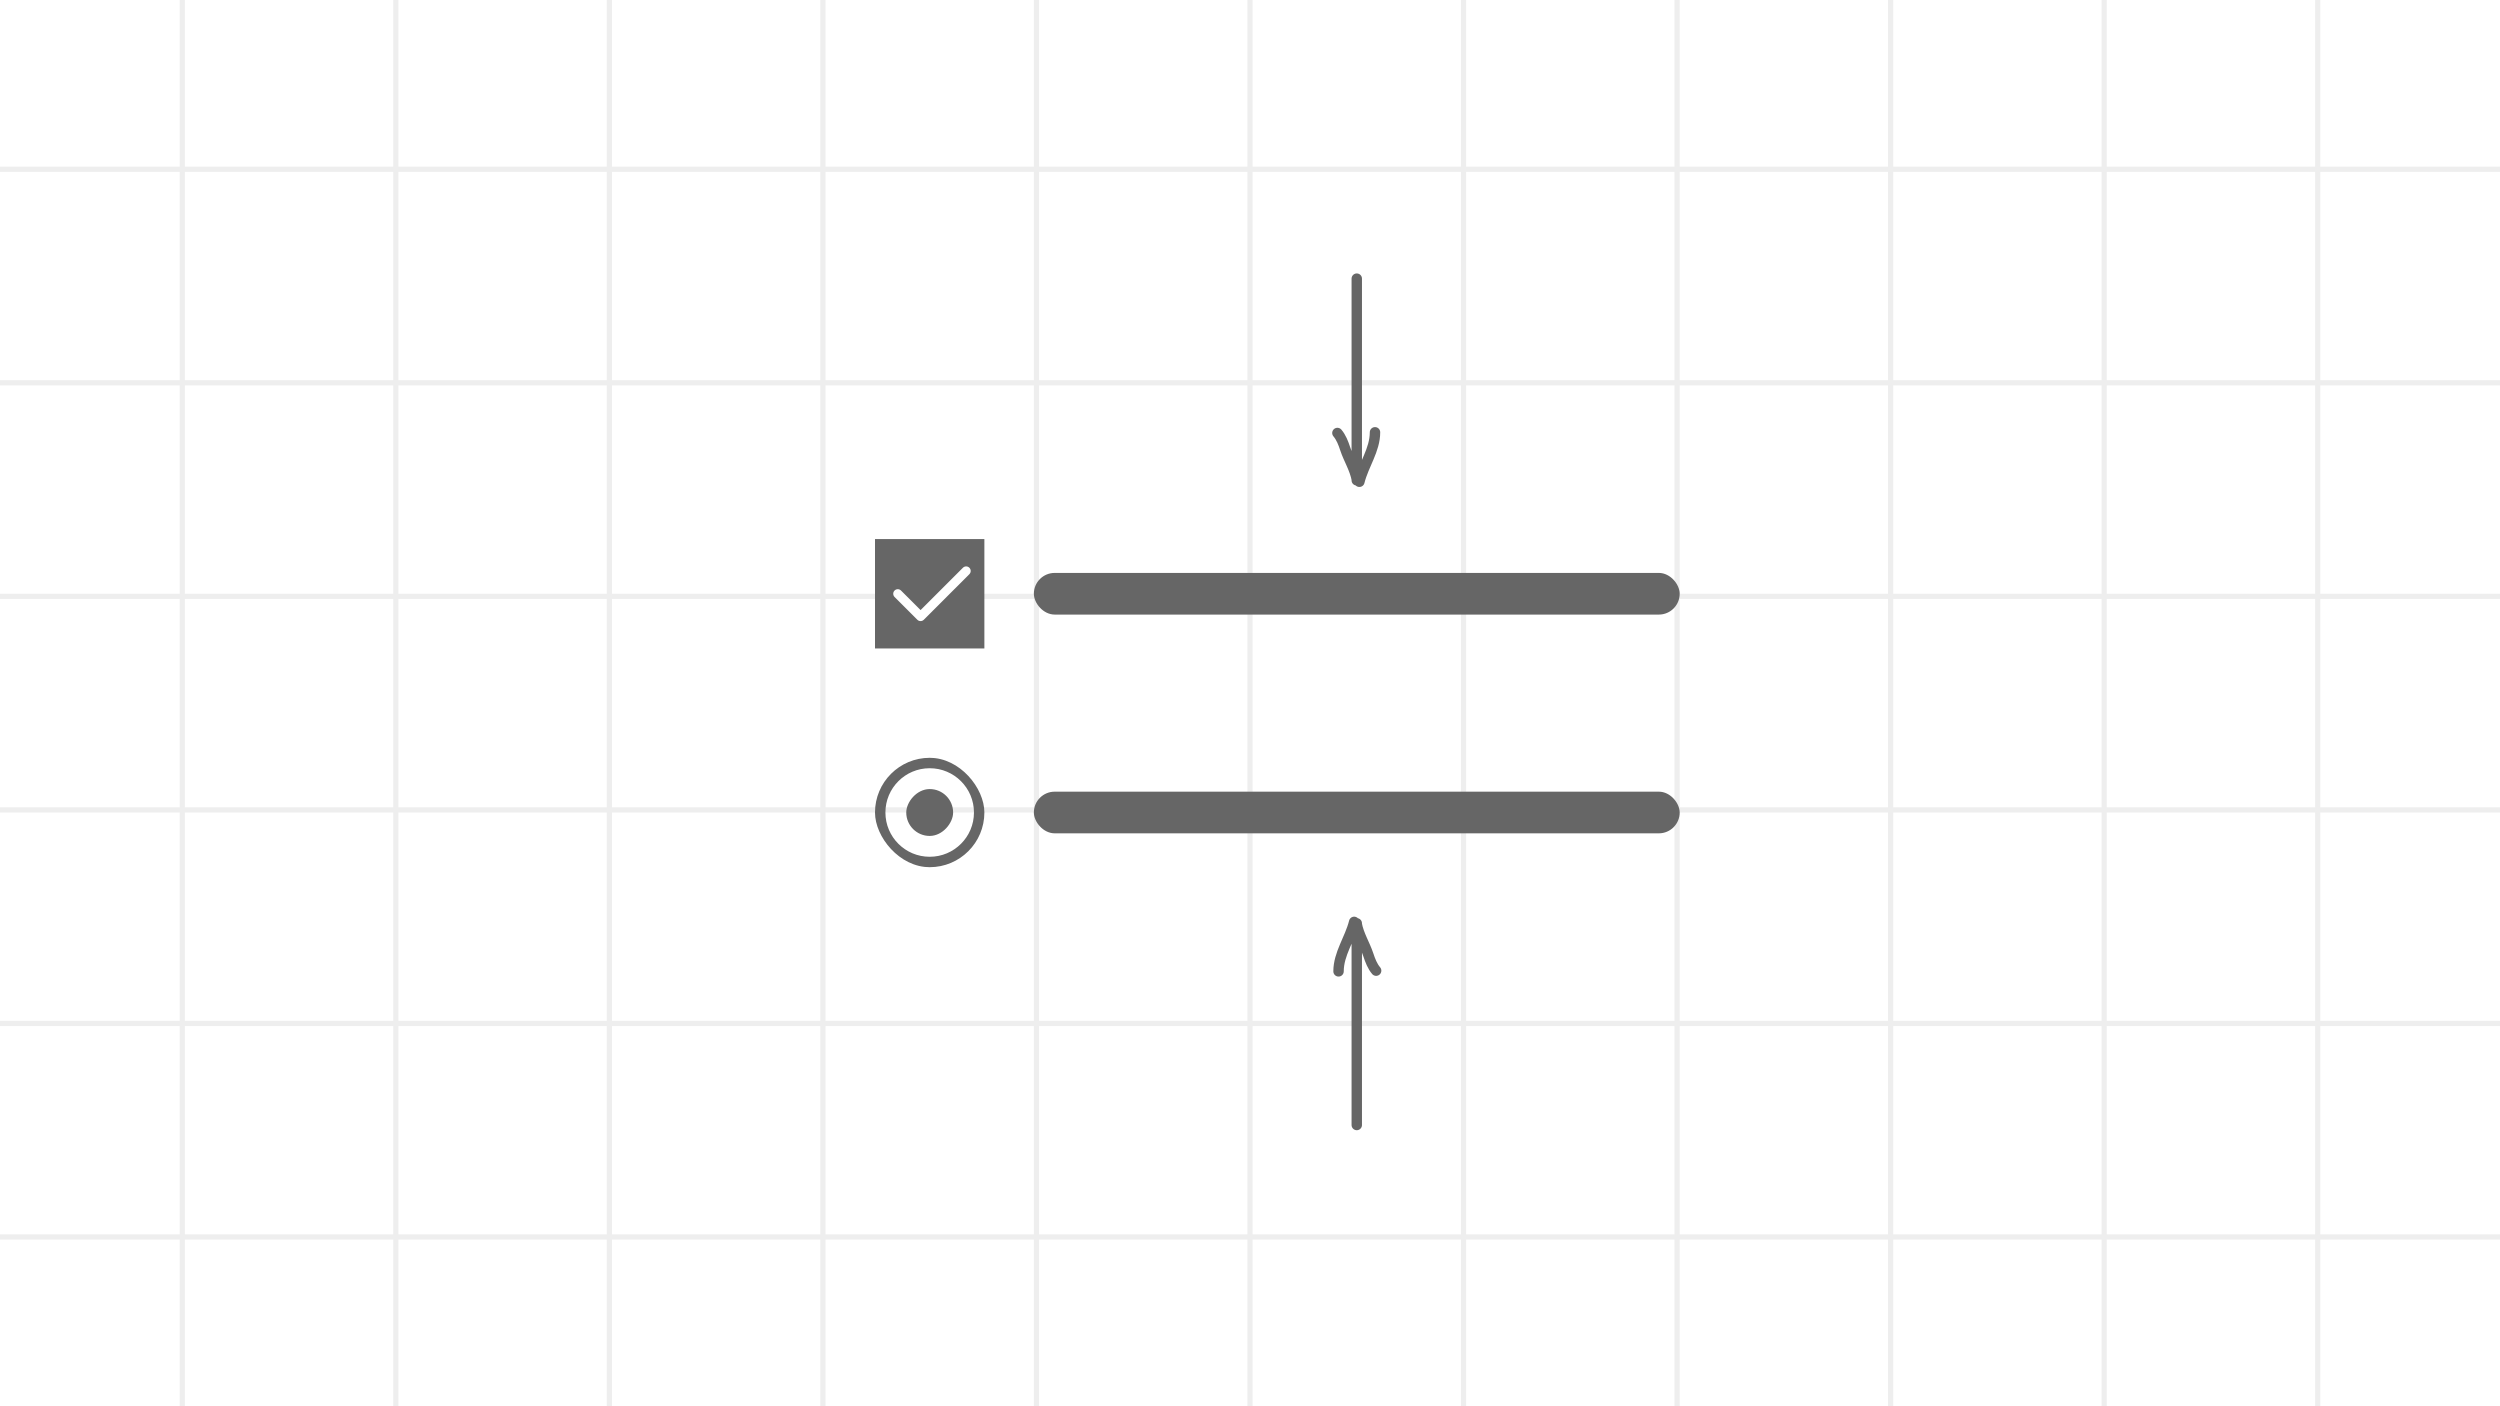 <svg width="960" height="540" viewBox="0 0 960 540" fill="none" xmlns="http://www.w3.org/2000/svg">
<rect x="0" y="0" width="960" height="540" fill="#333333" stroke="none"/>
<g clip-path="url(#clip0_640_2501)">
<rect width="960" height="540" fill="white"/>
<g clip-path="url(#clip1_640_2501)">
<rect width="960" height="540" fill="white"/>
<rect width="2" height="540" transform="translate(69)" fill="#eee"/>
<rect width="2" height="540" transform="translate(151)" fill="#eee"/>
<rect width="2" height="540" transform="translate(233)" fill="#eee"/>
<rect width="2" height="540" transform="translate(315)" fill="#eee"/>
<rect width="2" height="540" transform="translate(397)" fill="#eee"/>
<rect width="2" height="540" transform="translate(479)" fill="#eee"/>
<rect width="2" height="540" transform="translate(561)" fill="#eee"/>
<rect width="2" height="540" transform="translate(643)" fill="#eee"/>
<rect width="2" height="540" transform="translate(725)" fill="#eee"/>
<rect width="2" height="540" transform="translate(807)" fill="#eee"/>
<rect width="2" height="540" transform="translate(889)" fill="#eee"/>
<rect width="960" height="2" transform="translate(0 64)" fill="#eee"/>
<rect width="960" height="2" transform="translate(0 146)" fill="#eee"/>
<rect width="960" height="2" transform="translate(0 228)" fill="#eee"/>
<rect width="960" height="2" transform="translate(0 310)" fill="#eee"/>
<rect width="960" height="2" transform="translate(0 392)" fill="#eee"/>
<rect width="960" height="2" transform="translate(0 474)" fill="#eee"/>
</g>
<g clip-path="url(#clip2_640_2501)">
<circle cx="357" cy="312" r="19" stroke="#666" stroke-width="4"/>
</g>
<rect x="397" y="304" width="248" height="16" rx="8" fill="#666"/>
<g clip-path="url(#clip3_640_2501)">
<circle cx="9" cy="9" r="9" transform="matrix(-1 0 0 1 366 303)" fill="#666"/>
</g>
<g clip-path="url(#clip4_640_2501)">
<rect x="336" y="207" width="42" height="42" fill="#666"/>
</g>
<path fill-rule="evenodd" clip-rule="evenodd" d="M372.237 218.013C372.921 218.696 372.921 219.804 372.237 220.487L354.737 237.987C354.054 238.671 352.946 238.671 352.263 237.987L343.513 229.237C342.829 228.554 342.829 227.446 343.513 226.763C344.196 226.079 345.304 226.079 345.987 226.763L353.5 234.275L369.763 218.013C370.446 217.329 371.554 217.329 372.237 218.013Z" fill="white"/>
<rect x="397" y="220" width="248" height="16" rx="8" fill="#666"/>
<path d="M521 107L521 184.449M522 185C523.656 178.403 528 172.769 528 166M521.056 184.343C520.255 179.95 517.905 176.408 516.544 172.295C515.83 170.139 514.999 167.956 513.564 166.27" stroke="#666" stroke-width="4" stroke-linecap="round" stroke-linejoin="round"/>
<path d="M521 432L521 354.551M520 354C518.344 360.597 514 366.231 514 373M520.944 354.657C521.745 359.05 524.095 362.592 525.456 366.705C526.17 368.861 527.001 371.044 528.436 372.73" stroke="#666" stroke-width="4" stroke-linecap="round" stroke-linejoin="round"/>
</g>
<defs>
<clipPath id="clip0_640_2501">
<rect width="960" height="540" fill="white"/>
</clipPath>
<clipPath id="clip1_640_2501">
<rect width="960" height="540" fill="white"/>
</clipPath>
<clipPath id="clip2_640_2501">
<rect x="336" y="291" width="42" height="42" rx="21" fill="white"/>
</clipPath>
<clipPath id="clip3_640_2501">
<rect width="18" height="18" rx="9" transform="matrix(-1 0 0 1 366 303)" fill="white"/>
</clipPath>
<clipPath id="clip4_640_2501">
<rect width="42" height="42" fill="white" transform="translate(336 207)"/>
</clipPath>
</defs>
</svg>
